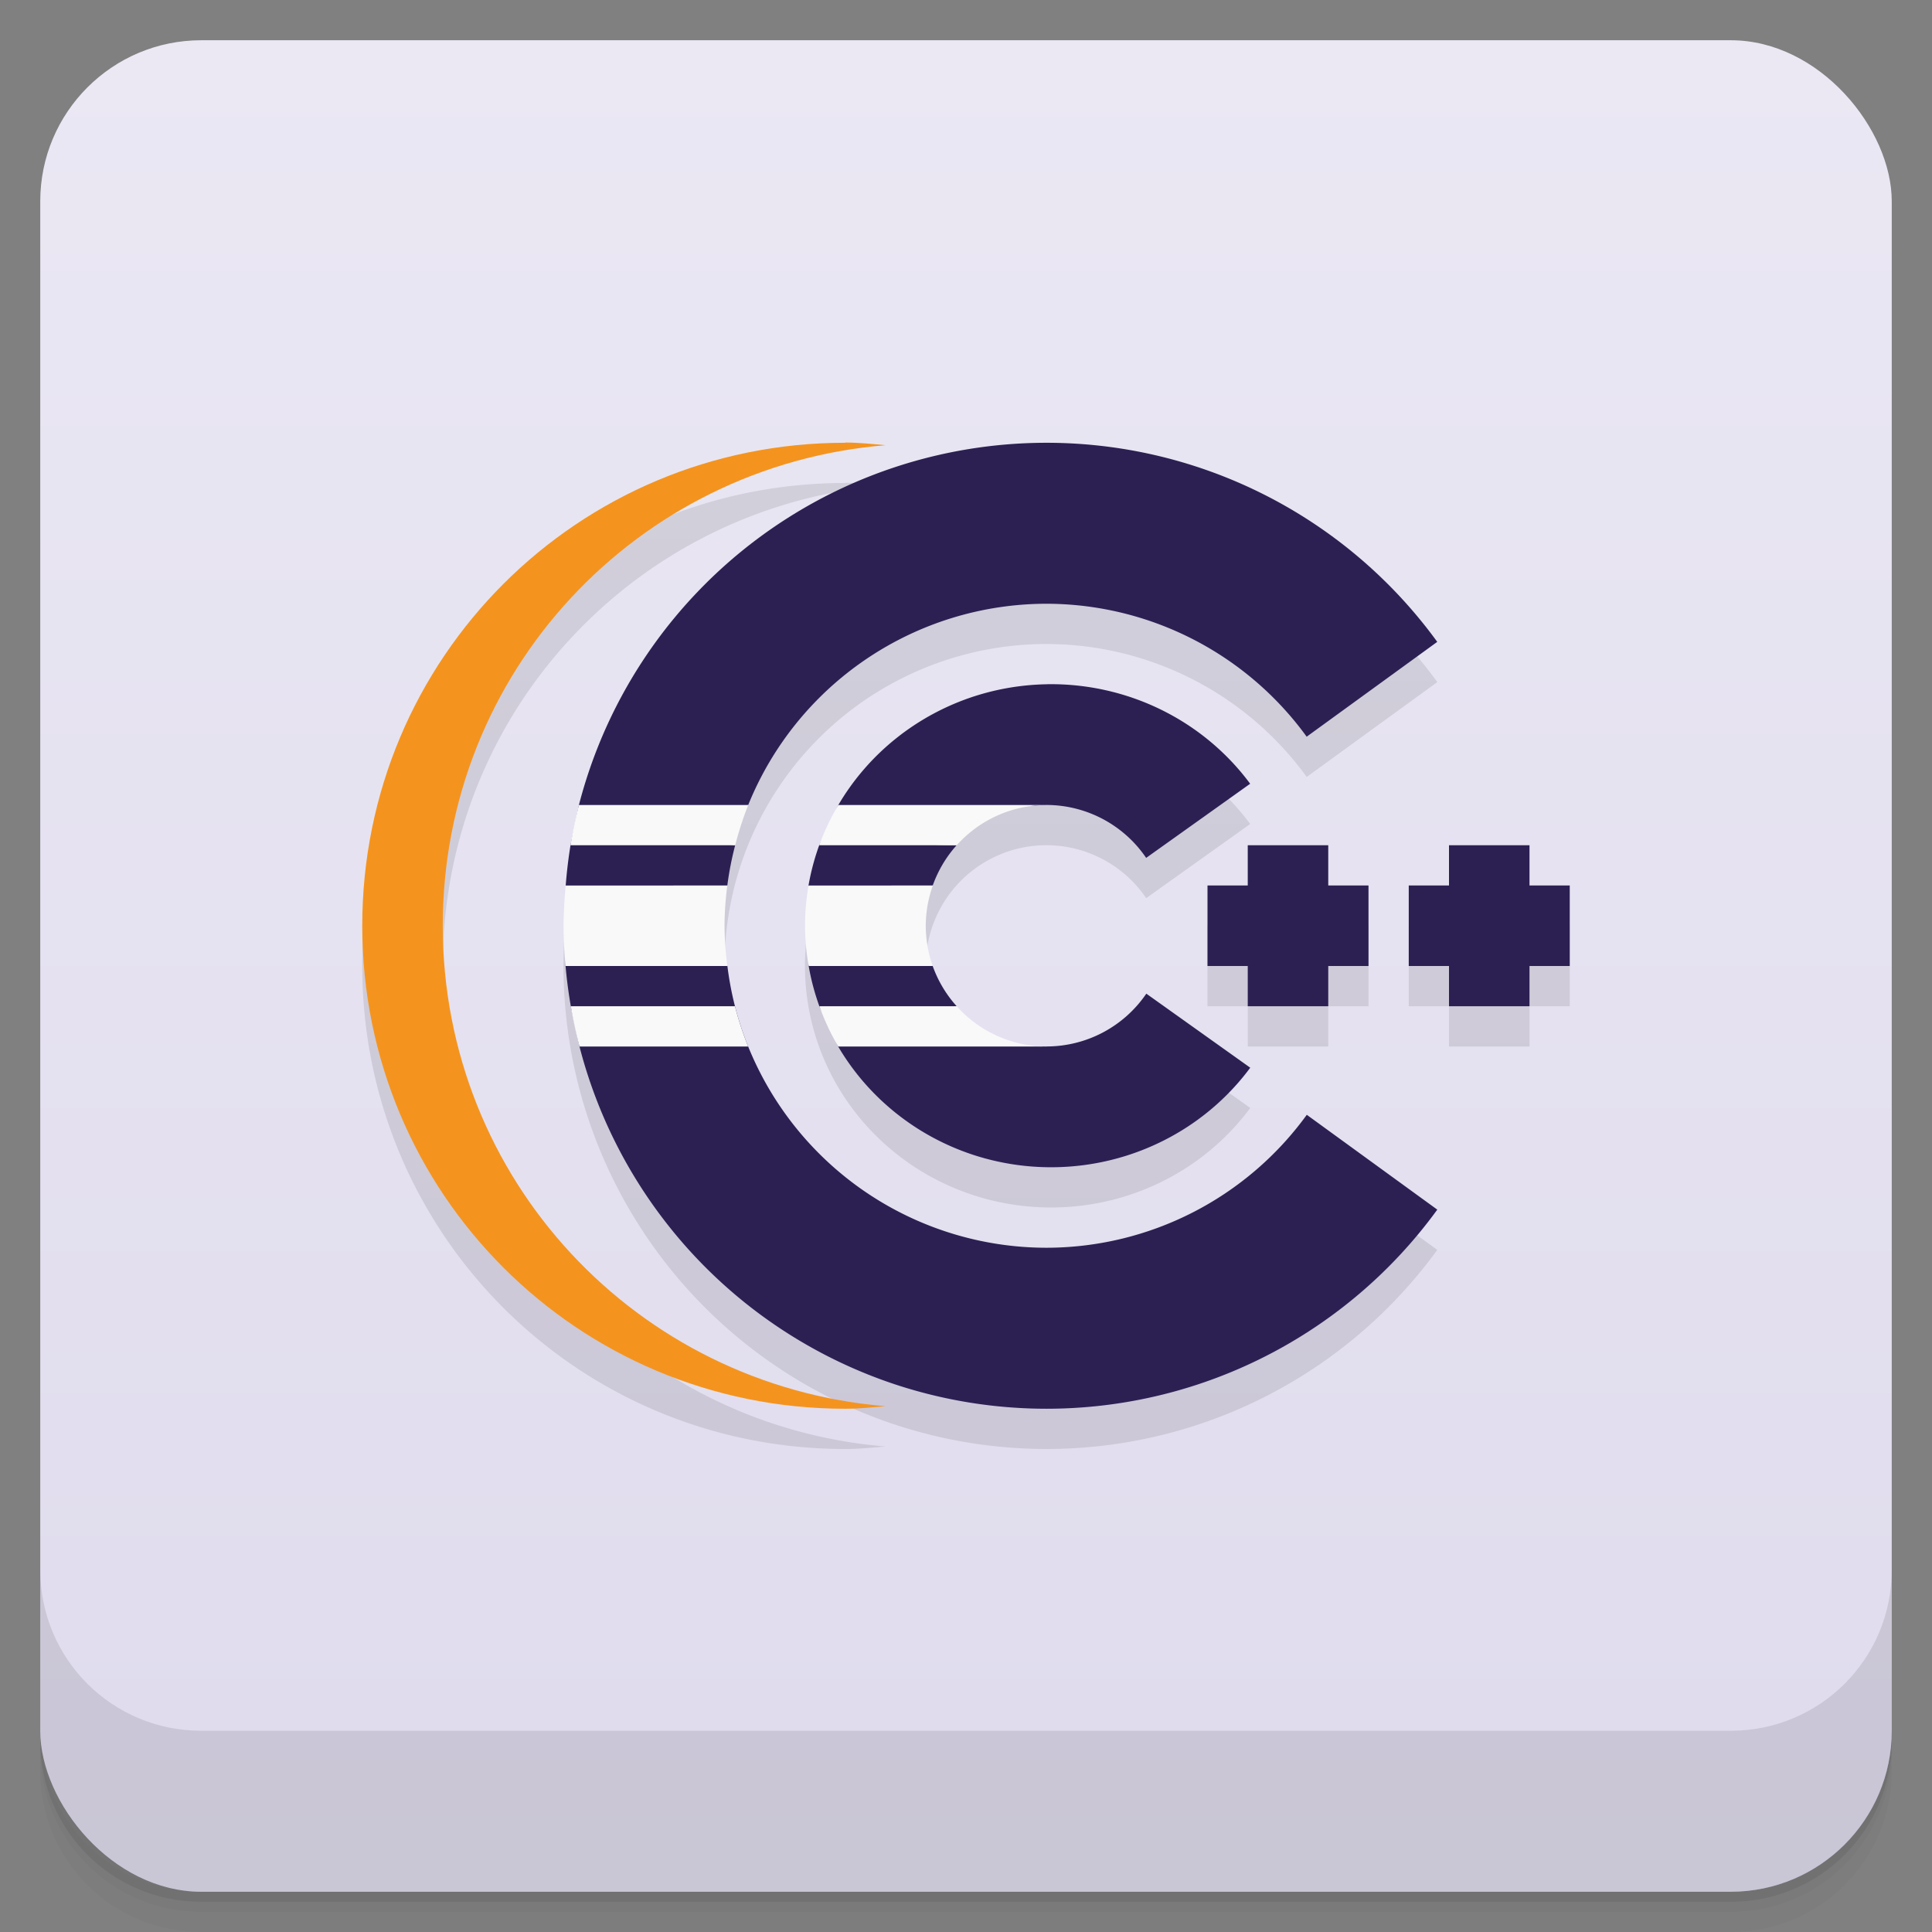 <svg version="1.1" viewBox="0 0 48 48" xmlns="http://www.w3.org/2000/svg">
 <rect x="0" y="0" width="48" height="48" fill="#808080" stroke="none"/>
 <defs>
  <linearGradient id="bg" x2="0" y1="1" y2="47" gradientUnits="userSpaceOnUse">
   <stop style="stop-color:#ebe8f4" offset="0"/>
   <stop style="stop-color:#dfdbed" offset="1"/>
  </linearGradient>
 </defs>
 <path d="m1 43v0.25c0 2.216 1.784 4 4 4h38c2.216 0 4-1.784 4-4v-0.25c0 2.216-1.784 4-4 4h-38c-2.216 0-4-1.784-4-4zm0 0.5v0.5c0 2.216 1.784 4 4 4h38c2.216 0 4-1.784 4-4v-0.5c0 2.216-1.784 4-4 4h-38c-2.216 0-4-1.784-4-4z" style="opacity:.02"/>
 <path d="m1 43.25v0.25c0 2.216 1.784 4 4 4h38c2.216 0 4-1.784 4-4v-0.25c0 2.216-1.784 4-4 4h-38c-2.216 0-4-1.784-4-4z" style="opacity:.05"/>
 <path d="m1 43v0.25c0 2.216 1.784 4 4 4h38c2.216 0 4-1.784 4-4v-0.25c0 2.216-1.784 4-4 4h-38c-2.216 0-4-1.784-4-4z" style="opacity:.1"/>
 <rect x="1" y="1" width="46" height="46" rx="4" style="fill:url(#bg)"/>
 <path d="m1 39v4c0 2.216 1.784 4 4 4h38c2.216 0 4-1.784 4-4v-4c0 2.216-1.784 4-4 4h-38c-2.216 0-4-1.784-4-4z" style="opacity:.1"/>
 <path d="m21 11.994v0.006c-6.648 0-12 5.352-12 12s5.352 12 12 12c0.34 0 0.664-0.035 1-0.062-6.172-0.512-11-5.635-11-11.939 0-6.309 4.828-11.43 11-11.938-0.336-0.031-0.66-0.066-1-0.066zm4.83 0.008a12 12 0 0 0-3.539 0.586 12 12 0 0 0-8.291 11.412 12 12 0 0 0 8.291 11.412 12 12 0 0 0 13.418-4.359l-3.242-2.356a8 8 0 0 1-6.467 3.303 8 8 0 0 1-8-8 8 8 0 0 1 8-8 8 8 0 0 1 6.465 3.303l3.244-2.356a12 12 0 0 0-9.879-4.945zm0.199 5.998a6.116 6 0 0 0-1.803 0.293 6.116 6 0 0 0-4.227 5.707 6.116 6 0 0 0 4.227 5.707 6.116 6 0 0 0 6.836-2.18l-2.582-1.84a3 3 0 0 1-2.481 1.312 3 3 0 0 1-3-3 3 3 0 0 1 3-3 3 3 0 0 1 2.478 1.315l2.584-1.842a6.116 6 0 0 0-5.033-2.473zm4.971 4v1h-1v2h1v1h2v-1h1v-2h-1v-1zm5 0v1h-1v2h1v1h2v-1h1v-2h-1v-1z" style="fill-rule:evenodd;opacity:.1"/>
 <path d="m21 11c-6.648 0-12 5.352-12 12s5.352 12 12 12c0.34 0 0.664-0.035 1-0.063-6.172-0.512-11-5.633-11-11.938 0-6.309 4.828-11.43 11-11.938-0.336-0.031-0.66-0.066-1-0.066" style="fill-rule:evenodd;fill:#f4941e"/>
 <path d="m25.83 11.002a12 12 0 0 0-3.539 0.586 12 12 0 0 0-7.908 8.412l-0.209 1a12 12 0 0 0-0.119 1l-0.004 2a12 12 0 0 0 0.131 1l2e-3 0.006 0.213 0.994a12 12 0 0 0 7.894 8.412 12 12 0 0 0 13.418-4.359l-3.242-2.356a8 8 0 0 1-6.467 3.303 8 8 0 0 1-7.412-5 8 8 0 0 1-2e-3 -0.006 8 8 0 0 1-0.326-0.994 8 8 0 0 1-0.188-1v-2e-3c-0.403-0.679-0.909-1.36-2e-3 -1.998a8 8 0 0 1 0.195-1c-1.321-0.117-0.902-0.772 0.324-1a8 8 0 0 1 7.41-5 8 8 0 0 1 6.465 3.303l3.244-2.356a12 12 0 0 0-9.879-4.945zm0.199 5.998a6.116 6 0 0 0-1.803 0.293 6.116 6 0 0 0-3.398 2.707l-0.473 0.996a6.116 6 0 0 0-2e-3 0.004 6.116 6 0 0 0-0.266 1l0.004 1.998a6.116 6 0 0 0 0.266 1.002v2e-3c0.002 0.003 0.46 0.981 0.465 0.992a6.116 6 0 0 0 2e-3 0.006 6.116 6 0 0 0 3.402 2.707 6.116 6 0 0 0 6.836-2.18l-2.582-1.84a3 3 0 0 1-2.481 1.312c-1.557 0-5.301-0.361-2.231-1a3 3 0 0 1-0.596-1c-0.519-0.398-1.264-1.778 2e-3 -2a3 3 0 0 1 0.594-1c-2.935 0-0.048-0.899 1.949-0.984a3 3 0 0 1 0.281-0.016 3 3 0 0 1 2.478 1.315l2.584-1.842a6.116 6 0 0 0-5.033-2.473zm4.971 4v1h-1v2h1v1h2v-1h1v-2h-1v-1zm5 0v1h-1v2h1v1h2v-1h1v-2h-1v-1z" style="fill:#2c2053;paint-order:normal"/>
 <path d="m14.383 20a12 12 0 0 0-0.209 1h4.092a8 8 0 0 1 0.324-1zm6.445 0a6.116 6 0 0 0-0.475 1h3.416a3 3 0 0 1 2.231-1zm-6.773 2a12 12 0 0 0-0.055 1 12 12 0 0 0 0.051 1h4.021a8 8 0 0 1-0.072-1 8 8 0 0 1 0.07-1zm6.033 0a6.116 6 0 0 0-0.088 1 6.116 6 0 0 0 0.092 1h3.082a3 3 0 0 1-0.174-1 3 3 0 0 1 0.176-1zm-5.906 3a12 12 0 0 0 0.215 1h4.191a8 8 0 0 1-0.328-1zm6.176 0a6.116 6 0 0 0 0.467 1h5.176a3 3 0 0 1-2.231-1z" style="fill:#f9f9f9;paint-order:normal"/>
</svg>
